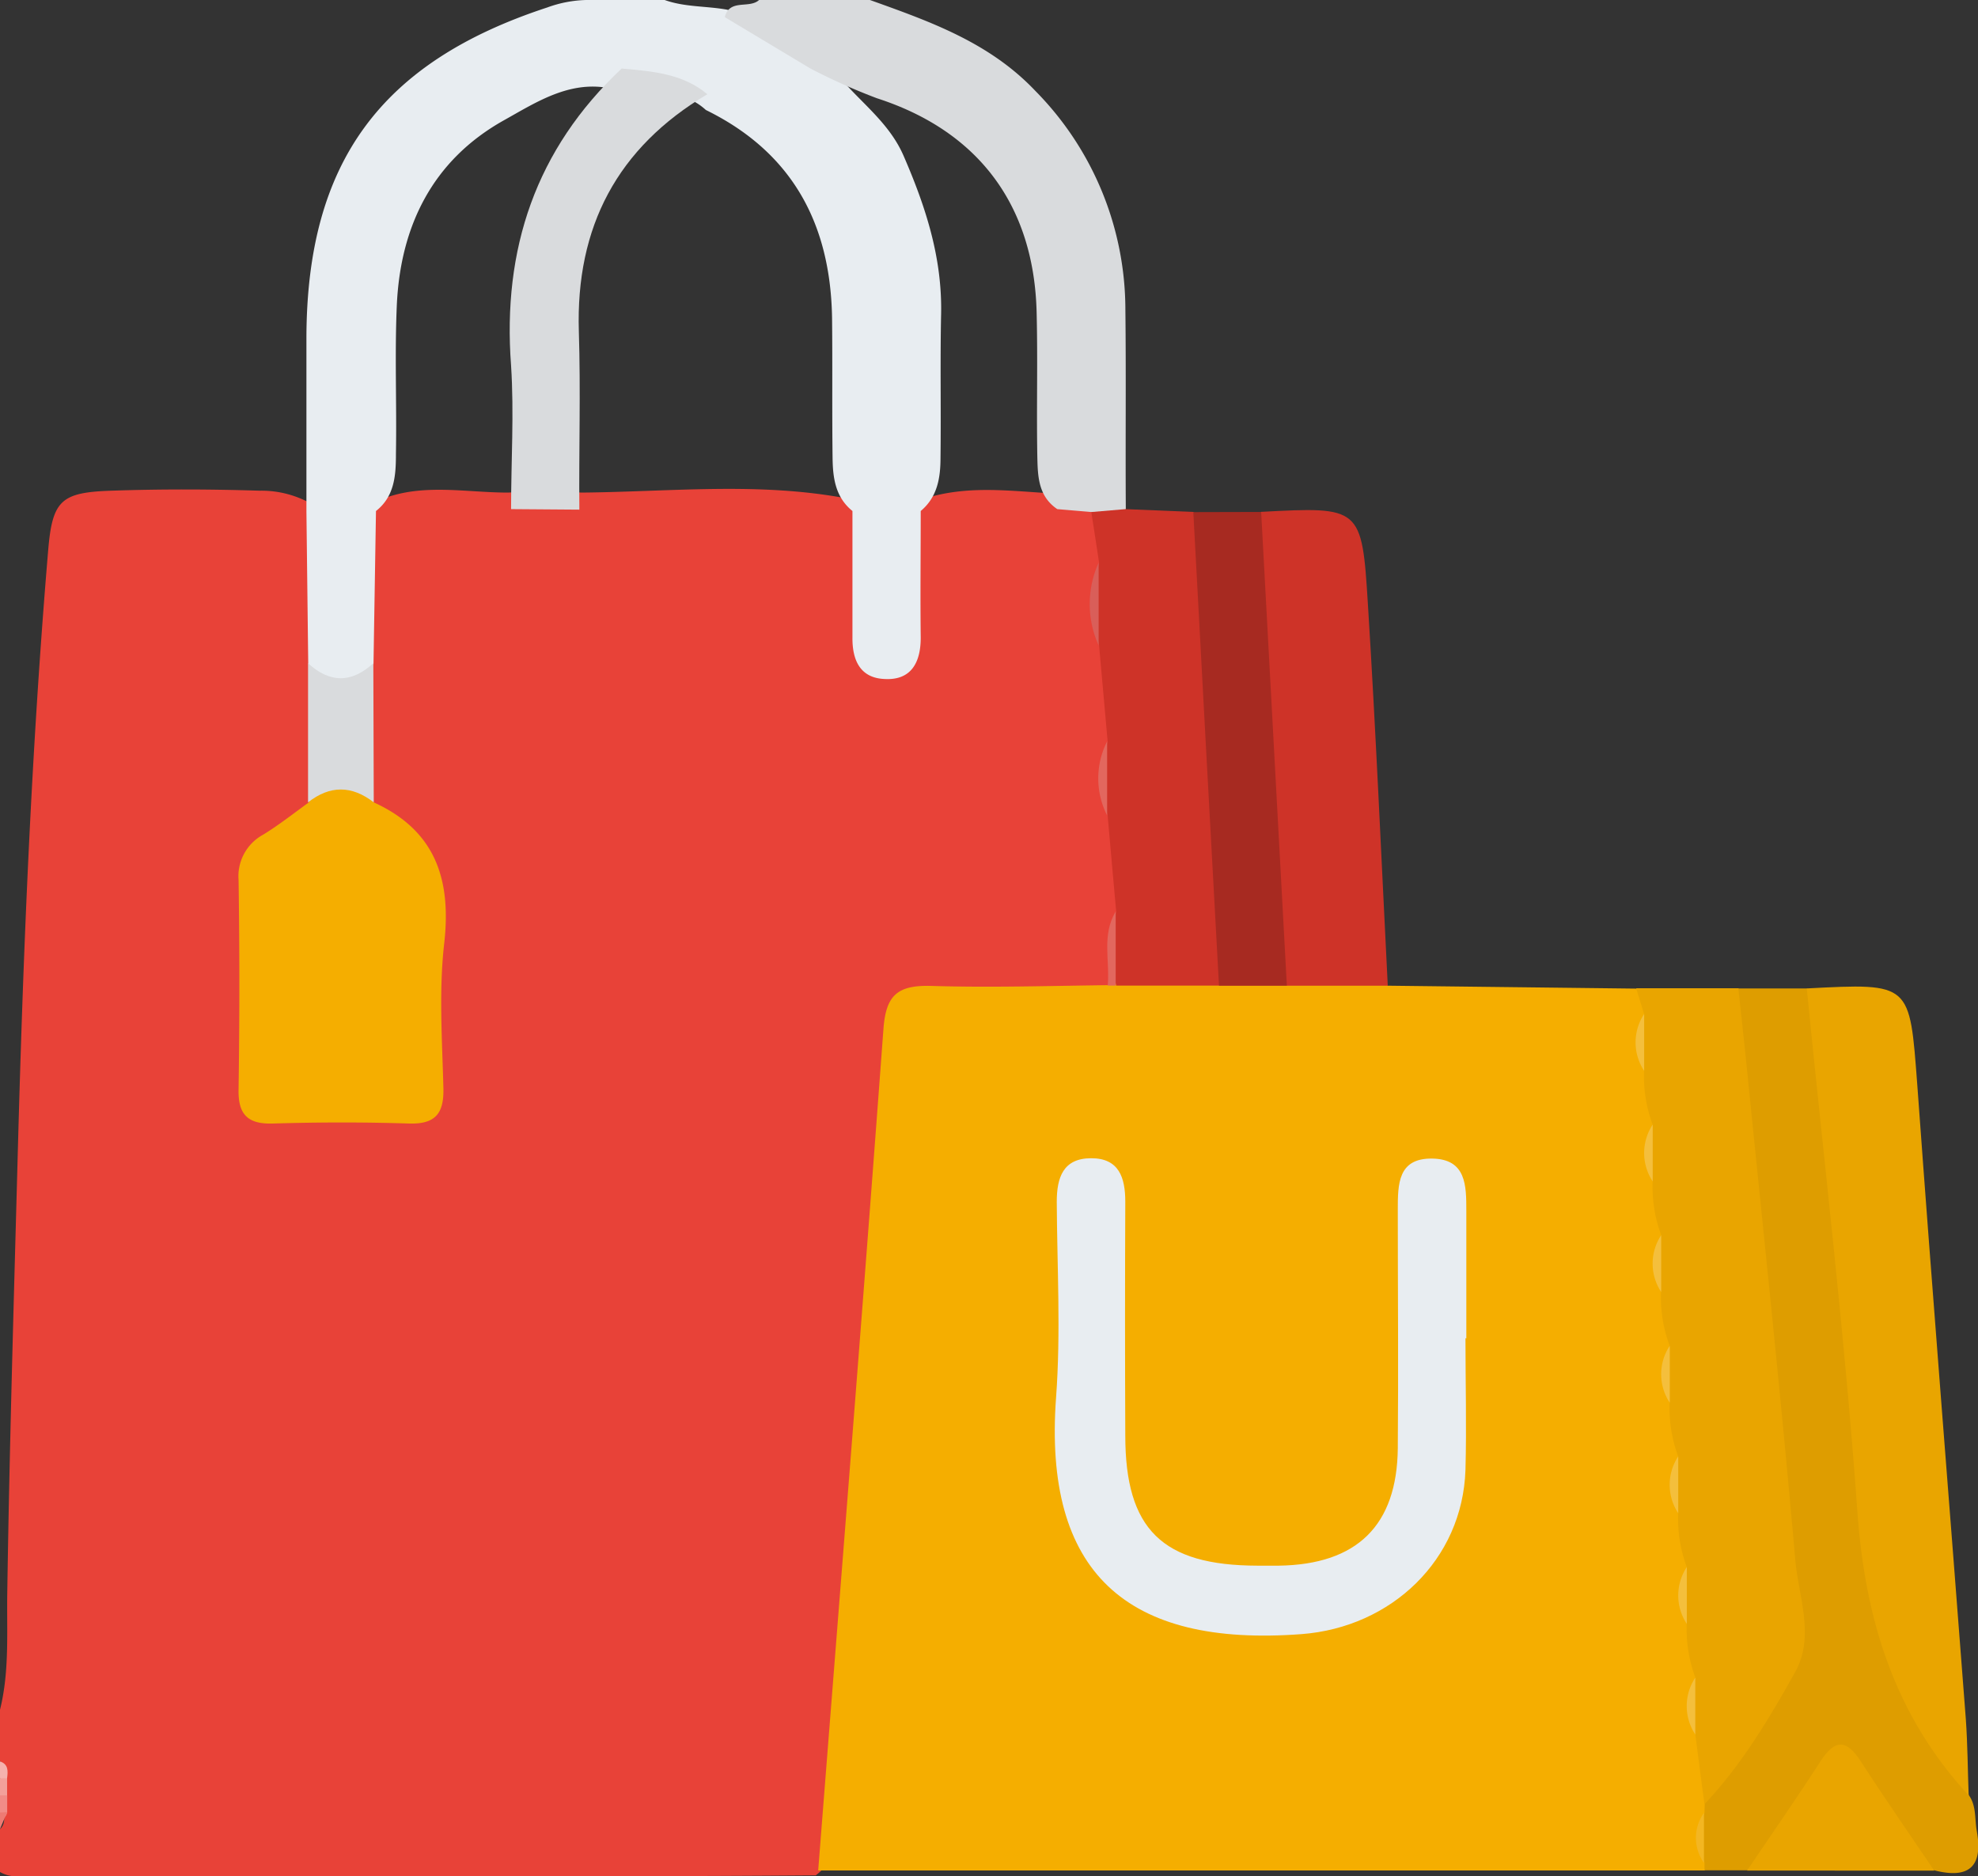 <svg xmlns="http://www.w3.org/2000/svg" viewBox="0 0 230.9 219.03"><rect x="0" y="0" width="230.9" height="219.03" fill="#333333" stroke="none"/><defs><style>.cls-1{fill:#e84238;}.cls-2{fill:#e8edf1;}.cls-3{fill:#d9dbdd;}.cls-4{fill:#f5b2ae;}.cls-5{fill:#f3a09a;}.cls-6{fill:#f18c87;}.cls-7{fill:#ee7a73;}.cls-8{fill:#f5ae00;}.cls-9{fill:#ce3328;}.cls-10{fill:#d95e59;}.cls-11{fill:#e2675e;}.cls-12{fill:#e9a500;}.cls-13{fill:#de9d00;}.cls-14{fill:#a72a21;}.cls-15{fill:#f4bf3c;}.cls-16{fill:#f3b622;}</style></defs><g id="Layer_2" data-name="Layer 2"><g id="Layer_1-2" data-name="Layer 1"><g id="bg7bMT.tif"><path class="cls-1" d="M0,218.52v-5c.67-.62.45-1.45.5-2.21v-3.53c0-.76.16-1.58-.5-2.2v-6c1.13-4.53.77-9.2.85-13.75.26-17.27.78-34.54,1.24-51.8.63-23.28,1.58-46.54,3.53-69.75.49-5.88,1.5-6.8,7.34-7s11.59-.18,17.38,0a11.79,11.79,0,0,1,6.16,1.62c2.3,2.66,1.52,5.92,1.69,9s0,6.24.29,9.36c-1.14,5.12.41,10.45-1.14,15.54a5.08,5.08,0,0,1-2.66,4.91c-3.39,2.2-4.52,5.41-4.43,9.33.11,5.11-.08,10.22.06,15.32.14,4.94,1.36,6.1,6.18,6.36,12.39.65,12.82.24,12.83-12.12,0-3-.12-5.94,0-8.89.2-4.25-.86-7.83-4.67-10.2a4.75,4.75,0,0,1-2.41-4.56c-1.52-5.12-.06-10.43-1.13-15.57.36-4.26.09-8.53.33-12.78.12-1.93-.05-4,1.5-5.55,5.23-2.94,10.86-1.55,16.36-1.55a84.87,84.87,0,0,1,8.59,0c10.32-.09,20.67-1.26,30.94.68,3.34,1.15,2.66,4.11,3,6.63.44,3.1-1,6.52,1.61,9.73,2.39-2.89,1.22-6,1.59-8.74s-.64-5.78,2.56-7.48c5.1-1.76,10.3-1,15.48-.71,1.56.09,3.19-.22,4.55.87,1.43,2,2.85,4,2.84,6.55,0,3.51-.15,7,.17,10.54-.15,3.57,1,7,.93,10.59a83.11,83.11,0,0,0,.08,9.47c-.14,3.72,1.09,7.31.92,11,0,3.4-.39,6.68-2.66,9.45-4.27,2.58-9,1.4-13.53,1.5-9.69.22-10.92,1.56-11.56,11.12-1.34,20.06-3,40.1-4.57,60.14-.52,6.56-1.19,13.13-1.44,19.72-.15,3.74-.15,7.67-3.57,10.35-31,.24-61.91,0-92.87.1A3.94,3.94,0,0,1,0,218.52Z"/><path class="cls-2" d="M35.77,59.69c0-6.76,0-13.52,0-20.28C35.82,19,44.4,7.26,63.89.87h0A14.2,14.2,0,0,1,68.42,0h9.17c2.34.84,4.83.69,7.23,1.12,4.44,1,8.63,2.48,11.79,6,2.53,4,6.83,6.44,8.84,11,2.61,6,4.54,11.93,4.41,18.51-.12,5.59,0,11.18-.07,16.77,0,2.37-.35,4.61-2.31,6.25,0,4.93-.06,9.86,0,14.79,0,2.9-1.12,5-4.23,4.82-2.82-.12-3.76-2.17-3.74-4.82,0-4.93,0-9.86,0-14.79-2-1.62-2.29-3.86-2.32-6.23-.07-5.43,0-10.86-.06-16.28-.17-11-4.63-19.35-14.73-24.3-3-2.75-6.8-1.77-10.28-2.3-5.13-1.52-9.33,1.29-13.31,3.51-8.28,4.64-12.08,12.3-12.49,21.62-.25,5.75,0,11.51-.1,17.26,0,2.51-.14,5-2.33,6.72L43.6,77.47c-2.89,4.92-4.74,4.92-7.62,0Z"/><path class="cls-3" d="M94.61,8l-10-6c.56-2.19,2.85-.94,4-2h12.94c7,2.51,13.93,4.93,19.32,10.62a36.37,36.37,0,0,1,10.5,25.48c.09,7.78,0,15.56.05,23.33-1.22,1.49-2.57,1.33-4,.34l-4-.34c-2.23-1.51-2.28-3.84-2.33-6.17-.1-5.6.06-11.2-.08-16.79-.3-12.49-6.78-21.17-18.64-25A70.86,70.86,0,0,1,94.61,8Z"/><path class="cls-4" d="M0,205.61c1,.33.93,1.14.83,1.95s-.52.72-.83,0Z"/><path class="cls-5" d="M0,207.59a5.76,5.76,0,0,1,.83,0c0,.66,0,1.32,0,2-.25.71-.53.73-.84,0Z"/><path class="cls-6" d="M0,209.58a7.87,7.87,0,0,1,.84,0v2c-.23.72-.51.74-.84.05Z"/><path class="cls-7" d="M0,211.56c.28,0,.56,0,.84-.05l-.84,2Z"/><path class="cls-8" d="M199,218.34H95.51c2.57-32.75,5.2-65.5,7.62-98.26.29-3.88,1.62-5.06,5.39-5,6.94.22,13.89,0,20.84-.08a11.41,11.41,0,0,1,1.43-1.08c3.72-1.78,7.64-.94,11.49-.86a62,62,0,0,1,8.18,0c3.94.11,8.16-1.47,11.54,2l29,.34c.95.77,2.15,1.32,2.57,2.62.71,2.32.36,4.76.71,7.12a38.36,38.36,0,0,0,.76,5.75c.12,2.37,0,4.74.25,7.1a37.58,37.58,0,0,0,.74,5.79c.12,2.37,0,4.75.25,7.12a37.58,37.58,0,0,0,.74,5.79c.13,2.37,0,4.75.26,7.12a36.25,36.25,0,0,0,.74,5.79c.12,2.37,0,4.75.25,7.12a37.43,37.43,0,0,0,.74,5.79c.13,2.38,0,4.76.26,7.13a37.84,37.84,0,0,0,.74,5.81c.12,2.39,0,4.78.24,7.17,0,2.43-.39,4.91.65,7.25a4.23,4.23,0,0,1,.34,1.4c-.3,2-.05,4.23-1.34,6.07C199.59,217.68,199.28,218,199,218.34Z"/><path class="cls-8" d="M43.63,93.66c7.21,3.29,9.08,9,8.22,16.5-.63,5.56-.23,11.25-.09,16.87.07,2.93-.92,4.21-4,4.12-5.3-.17-10.61-.16-15.91,0-3,.09-4.08-1.11-4-4.07q.18-12.16,0-24.34a5.52,5.52,0,0,1,2.87-5.31C32.53,96.32,34.21,95,36,93.7,39.17,89,40.37,89,43.63,93.66Z"/><path class="cls-9" d="M142.3,115.05h-12a17.55,17.55,0,0,1,0-8.64q-.51-5.61-1-11.22a18.59,18.59,0,0,1,0-8.65l-1-11.2a23.13,23.13,0,0,1,0-9.66q-.45-3-.91-5.91l4-.34,7.94.33c3.52,3.16,3,7.63,3.18,11.55.65,11.35,1.24,22.71,2,34.05C144.74,108.68,145.54,112.4,142.3,115.05Z"/><path class="cls-3" d="M59.66,59.43c0-5.58.36-11.2,0-16.75C58.63,29.06,62.55,17.41,72.57,8c3.54.32,7.11.57,10,3-10.51,6.24-15.37,15.48-15,27.67.22,6.93,0,13.88.06,20.82Z"/><path class="cls-3" d="M43.63,93.66c-2.57-2-5.13-2-7.67,0q0-8.11,0-16.24,3.81,3.5,7.62,0Z"/><path class="cls-10" d="M128.25,65.68q0,4.83,0,9.66A11.71,11.71,0,0,1,128.25,65.68Z"/><path class="cls-11" d="M130.24,106.41q0,4.32,0,8.64l-.47,0-.46,0C129.58,112.17,128.58,109.15,130.24,106.41Z"/><path class="cls-11" d="M129.24,86.54v8.65A9.55,9.55,0,0,1,129.24,86.54Z"/><path class="cls-12" d="M193.92,144.18a16.14,16.14,0,0,1-1-6.27,10.69,10.69,0,0,1,0-6.64,16,16,0,0,1-1-6.27,10.62,10.62,0,0,1,0-6.64l-.93-3,11.93,0c2.57,1.87,2.94,4.76,3.2,7.53,2.1,22.55,4.53,45.07,6.71,67.62a9.56,9.56,0,0,1-1.11,5.74,100.6,100.6,0,0,1-8.17,12.44c-1.15,1.5-2.43,2.81-4.59,1.87-.36-2.7-.71-5.41-1.06-8.11a10.62,10.62,0,0,1,0-6.64,16.14,16.14,0,0,1-1-6.27,10.69,10.69,0,0,1,0-6.64,16,16,0,0,1-1-6.27,10.62,10.62,0,0,1,0-6.64,16.14,16.14,0,0,1-1-6.27,10.72,10.72,0,0,1,0-6.65,16,16,0,0,1-1-6.27A10.62,10.62,0,0,1,193.92,144.18Z"/><path class="cls-13" d="M199,210.58c4.32-4.6,7.55-10,10.57-15.43,2.31-4.16.38-8.76,0-13.07-1.67-19.15-3.73-38.26-5.65-57.38-.32-3.11-.65-6.21-1-9.32h8c2.34,1.69,3.11,4.06,3.36,6.85,1.86,21.23,4.3,42.4,6.21,63.62.39,4.31,1.45,8.51,4.21,12s3.6,7.73,5.14,11.71c.89,1.27.66,2.77.92,4.18.75,4.16-.92,5.61-4.94,4.59s-5.88-4.44-8.06-7.52c-2.4-3.42-3.33-3.41-5.73,0-2.18,3.08-4,6.48-8.06,7.51h-5l0-.89a8.14,8.14,0,0,1,0-5.83Z"/><path class="cls-12" d="M229.81,209.58c-8.68-9.4-12.12-20.61-13-33.26-1.45-20.35-3.88-40.63-5.9-60.94,12.21-.64,12-.63,12.9,11.23,1.79,24.7,3.79,49.38,5.67,74.07C229.69,203.64,229.7,206.61,229.81,209.58Z"/><path class="cls-9" d="M162,115.06H150.22c-1.67-1.13-2.11-2.83-2.28-4.71-1-10.5-1.26-21-2.08-31.56-.3-3.93-.12-7.9-.67-11.84-.35-2.61-.55-5.34,2-7.2,11.64-.61,11.79-.62,12.49,10.76C160.61,85.36,161.25,100.21,162,115.06Z"/><path class="cls-14" d="M147.22,59.76l3,55.31-7.92,0q-1.52-27.64-3-55.29Z"/><path class="cls-12" d="M203.94,218.35c2.87-4.25,5.8-8.46,8.58-12.76,1.67-2.58,3-2.6,4.69,0,2.78,4.31,5.71,8.52,8.58,12.77Z"/><path class="cls-2" d="M171.07,156.21c0,5.12.14,10.26,0,15.38-.35,10.49-8.64,18.36-19.12,19.16-20.49,1.55-30.18-7.22-28.67-27.64.56-7.56.12-15.21.08-22.82,0-2.83.74-5.08,4-5.09s4,2.25,4,5.08q-.06,13.65,0,27.3c0,10.94,4.32,15.16,15.43,15.18.83,0,1.66,0,2.49,0,9.13-.13,13.81-4.69,13.89-13.73.08-9.26,0-18.53,0-27.79,0-3,0-6.05,4-6s4,3.15,4,6.1c0,5,0,9.92,0,14.89Z"/><path class="cls-15" d="M192.93,131.27v6.64A6,6,0,0,1,192.93,131.27Z"/><path class="cls-15" d="M191.93,118.36c0,2.21,0,4.43,0,6.64A6,6,0,0,1,191.93,118.36Z"/><path class="cls-15" d="M193.92,144.18c0,2.22,0,4.43,0,6.64A6,6,0,0,1,193.92,144.18Z"/><path class="cls-15" d="M194.92,157.09v6.65A6,6,0,0,1,194.92,157.09Z"/><path class="cls-15" d="M195.91,170c0,2.21,0,4.43,0,6.64A6,6,0,0,1,195.91,170Z"/><path class="cls-15" d="M196.91,182.92v6.64A6,6,0,0,1,196.91,182.92Z"/><path class="cls-15" d="M197.9,195.83c0,2.22,0,4.43,0,6.64A6,6,0,0,1,197.9,195.83Z"/><path class="cls-16" d="M198.91,211.62c0,1.94,0,3.89,0,5.83A5,5,0,0,1,198.91,211.62Z"/></g></g></g></svg>